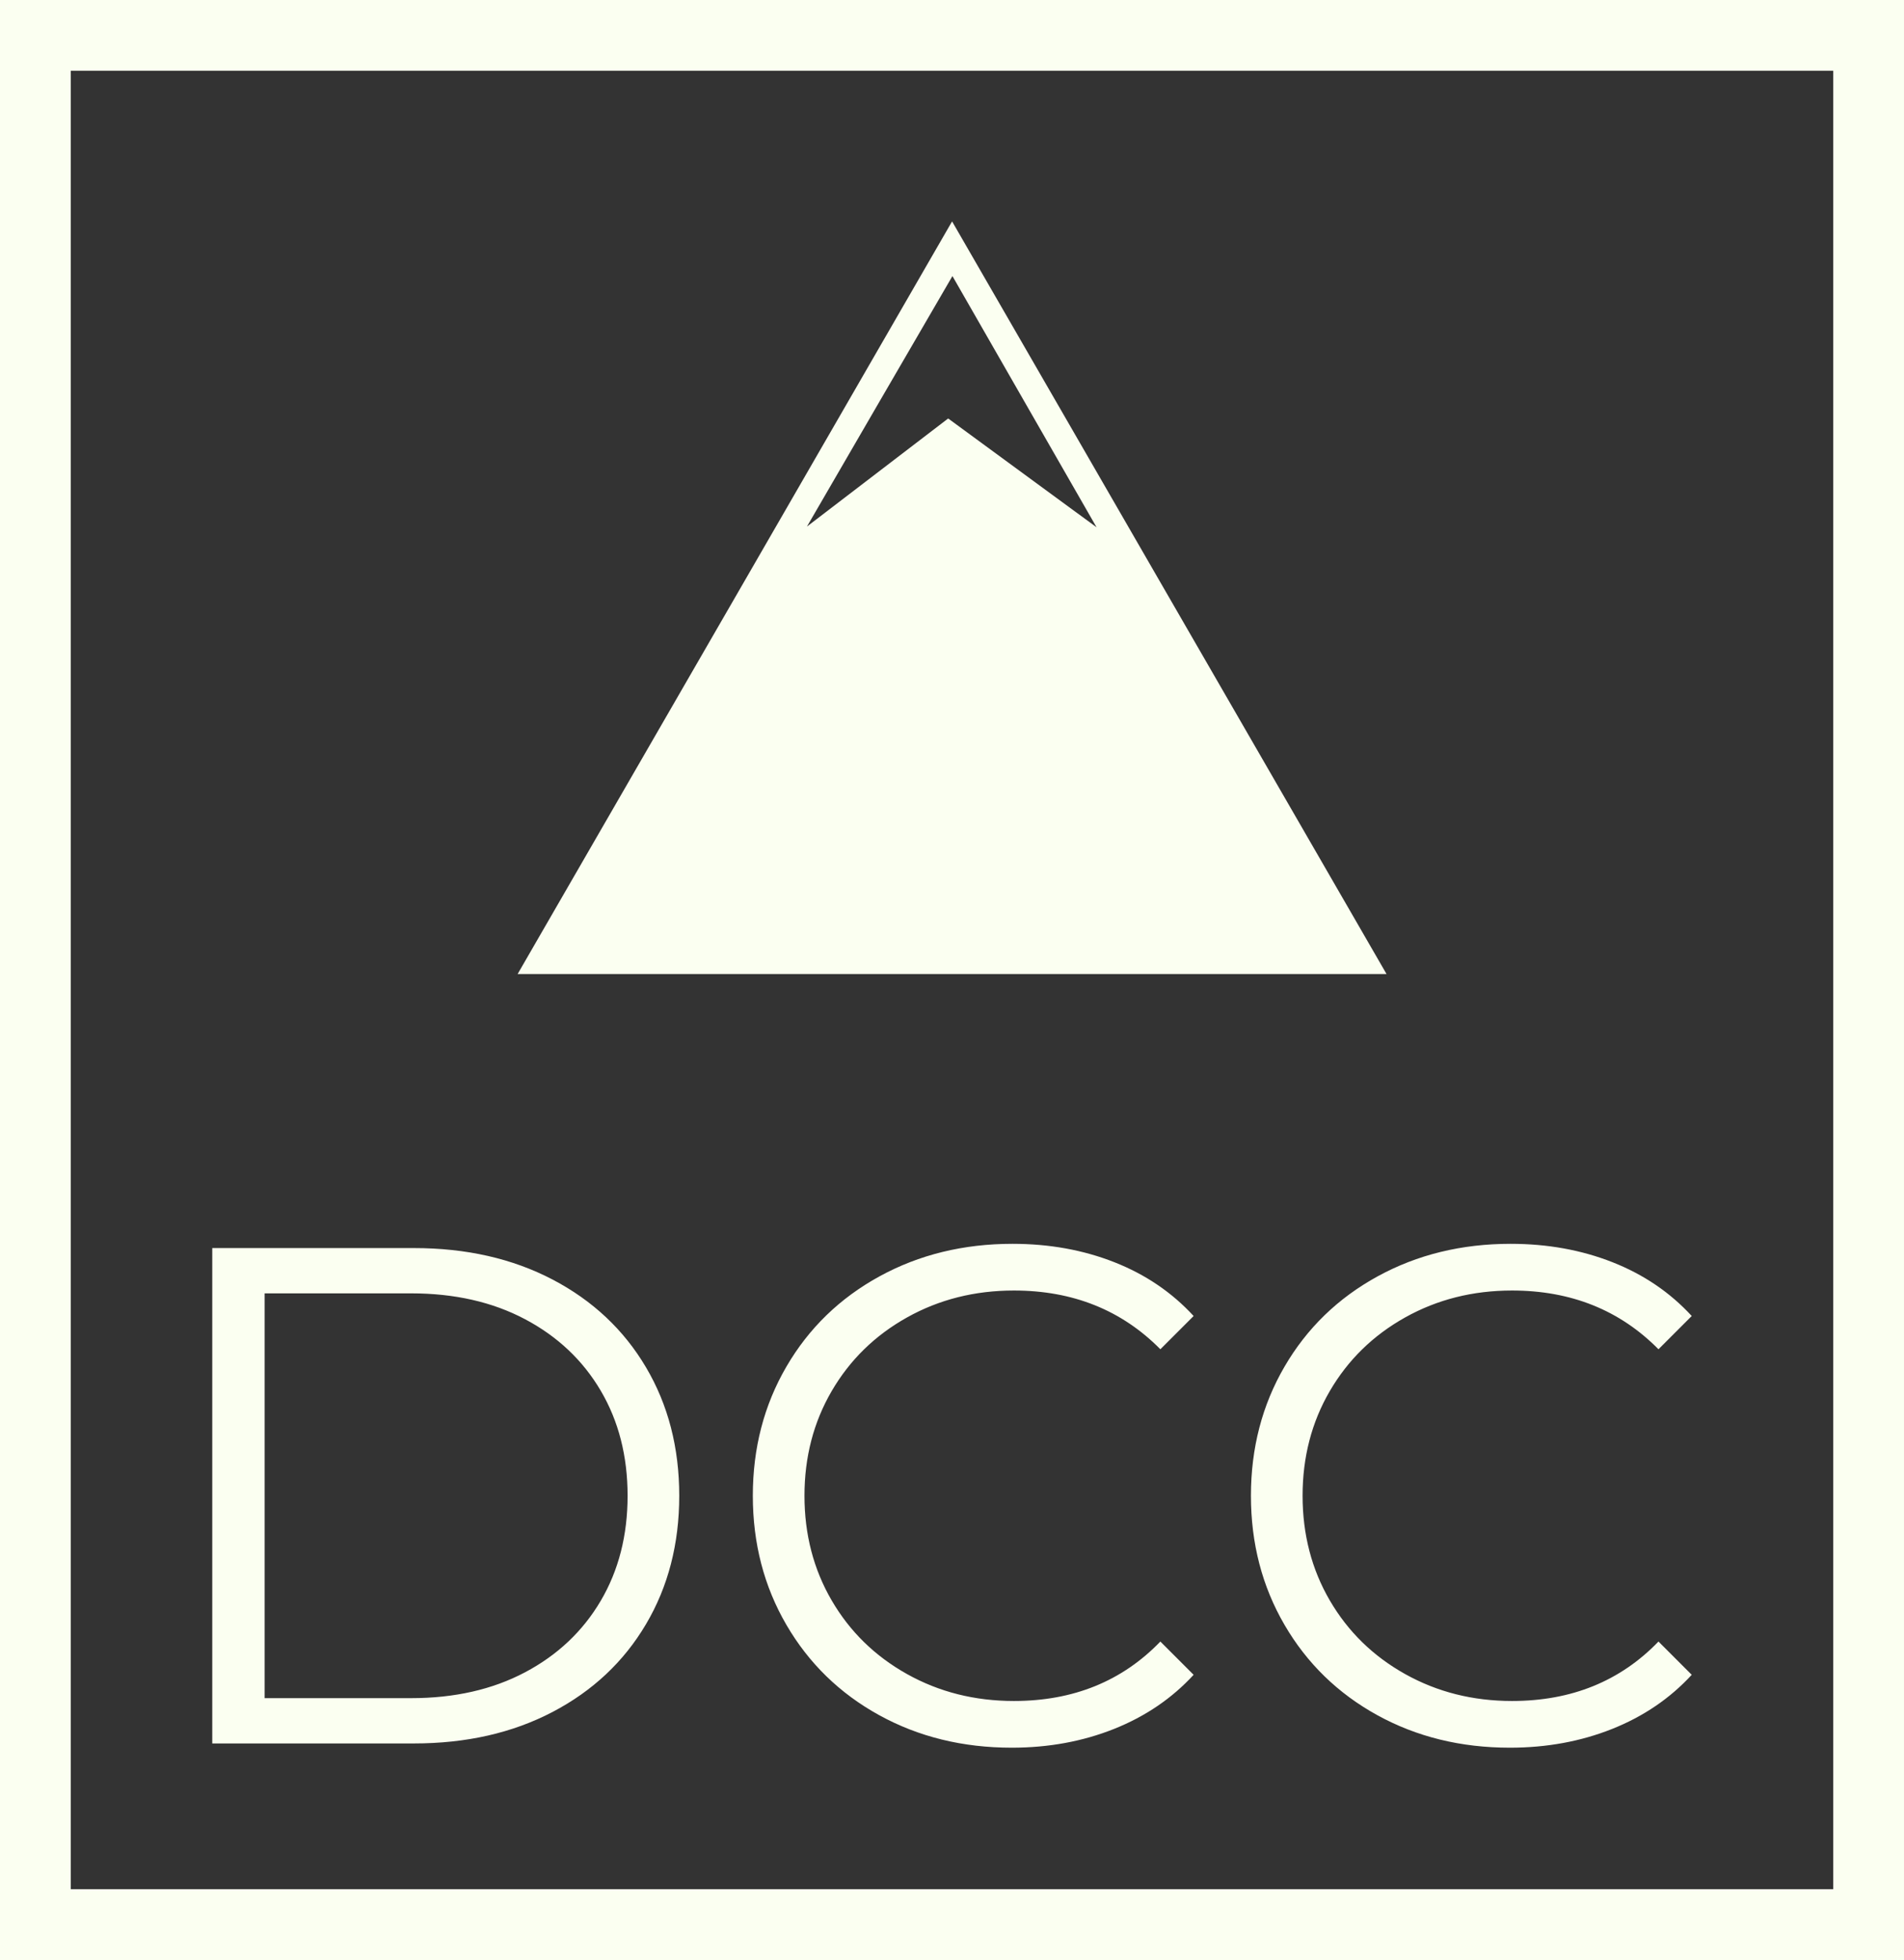 <?xml version="1.0" standalone="no"?>
<svg xmlns="http://www.w3.org/2000/svg" viewBox="0 0 107.64 110.782" width="107.64" height="110.782"><rect x="0" y="0" width="107.64" height="110.782" fill="#333333" stroke="none"/><rect fill="none" stroke="#FBFFF1" stroke-width="4" width="103.64" height="106.782" x="2" y="2"></rect><g fill="#FBFFF1" color="#FBFFF1" transform="translate(28.82 12) scale(0.515)"><svg width="97.104" height="84.096" x="0.0" y="0.0" viewBox="0 0 97.104 84.096"><g><g><path d="M72.392,42.298l-23.84-41.3l-23.84,41.3l-23.85,41.3h47.69h47.69L72.392,42.298z M48.122,22.628l-15.5,11.86l7.98-13.75    l7.99-13.74l7.91,13.79l7.91,13.78L48.122,22.628z"></path></g></g></svg></g><path fill="#FBFFF1" fill-rule="nonzero" d="M0 28.24L0 0.24L11.40 0.24Q15.84 0.24 19.24 2.02Q22.64 3.80 24.52 6.98Q26.40 10.16 26.40 14.24L26.40 14.24Q26.40 18.32 24.52 21.50Q22.64 24.68 19.24 26.46Q15.84 28.24 11.40 28.24L11.40 28.24L0 28.24ZM2.96 25.68L11.24 25.68Q14.92 25.68 17.68 24.22Q20.44 22.76 21.96 20.18Q23.48 17.60 23.48 14.24L23.48 14.24Q23.48 10.88 21.96 8.30Q20.44 5.72 17.68 4.26Q14.92 2.80 11.24 2.80L11.24 2.80L2.96 2.80L2.96 25.68ZM45.20 28.48Q41.04 28.48 37.70 26.64Q34.36 24.80 32.46 21.54Q30.56 18.28 30.56 14.24L30.56 14.24Q30.56 10.20 32.46 6.94Q34.36 3.68 37.72 1.84Q41.08 0 45.24 0L45.24 0Q48.36 0 51 1.04Q53.64 2.08 55.48 4.08L55.48 4.08L53.60 5.96Q50.32 2.64 45.32 2.64L45.32 2.64Q42 2.64 39.28 4.16Q36.56 5.68 35.02 8.32Q33.48 10.96 33.48 14.24L33.48 14.24Q33.48 17.52 35.02 20.16Q36.56 22.80 39.28 24.32Q42 25.84 45.32 25.84L45.32 25.84Q50.36 25.84 53.60 22.48L53.60 22.48L55.48 24.36Q53.64 26.36 50.98 27.42Q48.32 28.48 45.20 28.48L45.20 28.48ZM73.36 28.48Q69.20 28.48 65.86 26.64Q62.52 24.80 60.62 21.54Q58.72 18.28 58.72 14.24L58.72 14.24Q58.72 10.20 60.62 6.94Q62.52 3.68 65.88 1.84Q69.24 0 73.40 0L73.40 0Q76.52 0 79.16 1.04Q81.80 2.08 83.64 4.08L83.64 4.08L81.76 5.96Q78.48 2.64 73.48 2.64L73.48 2.64Q70.16 2.64 67.44 4.16Q64.72 5.68 63.18 8.32Q61.64 10.96 61.64 14.24L61.64 14.24Q61.64 17.52 63.18 20.16Q64.72 22.80 67.44 24.32Q70.16 25.84 73.48 25.84L73.48 25.84Q78.52 25.84 81.76 22.48L81.76 22.48L83.64 24.36Q81.80 26.36 79.14 27.42Q76.48 28.48 73.36 28.48L73.36 28.48Z" transform="translate(12 70.303) scale(1)"></path></svg>